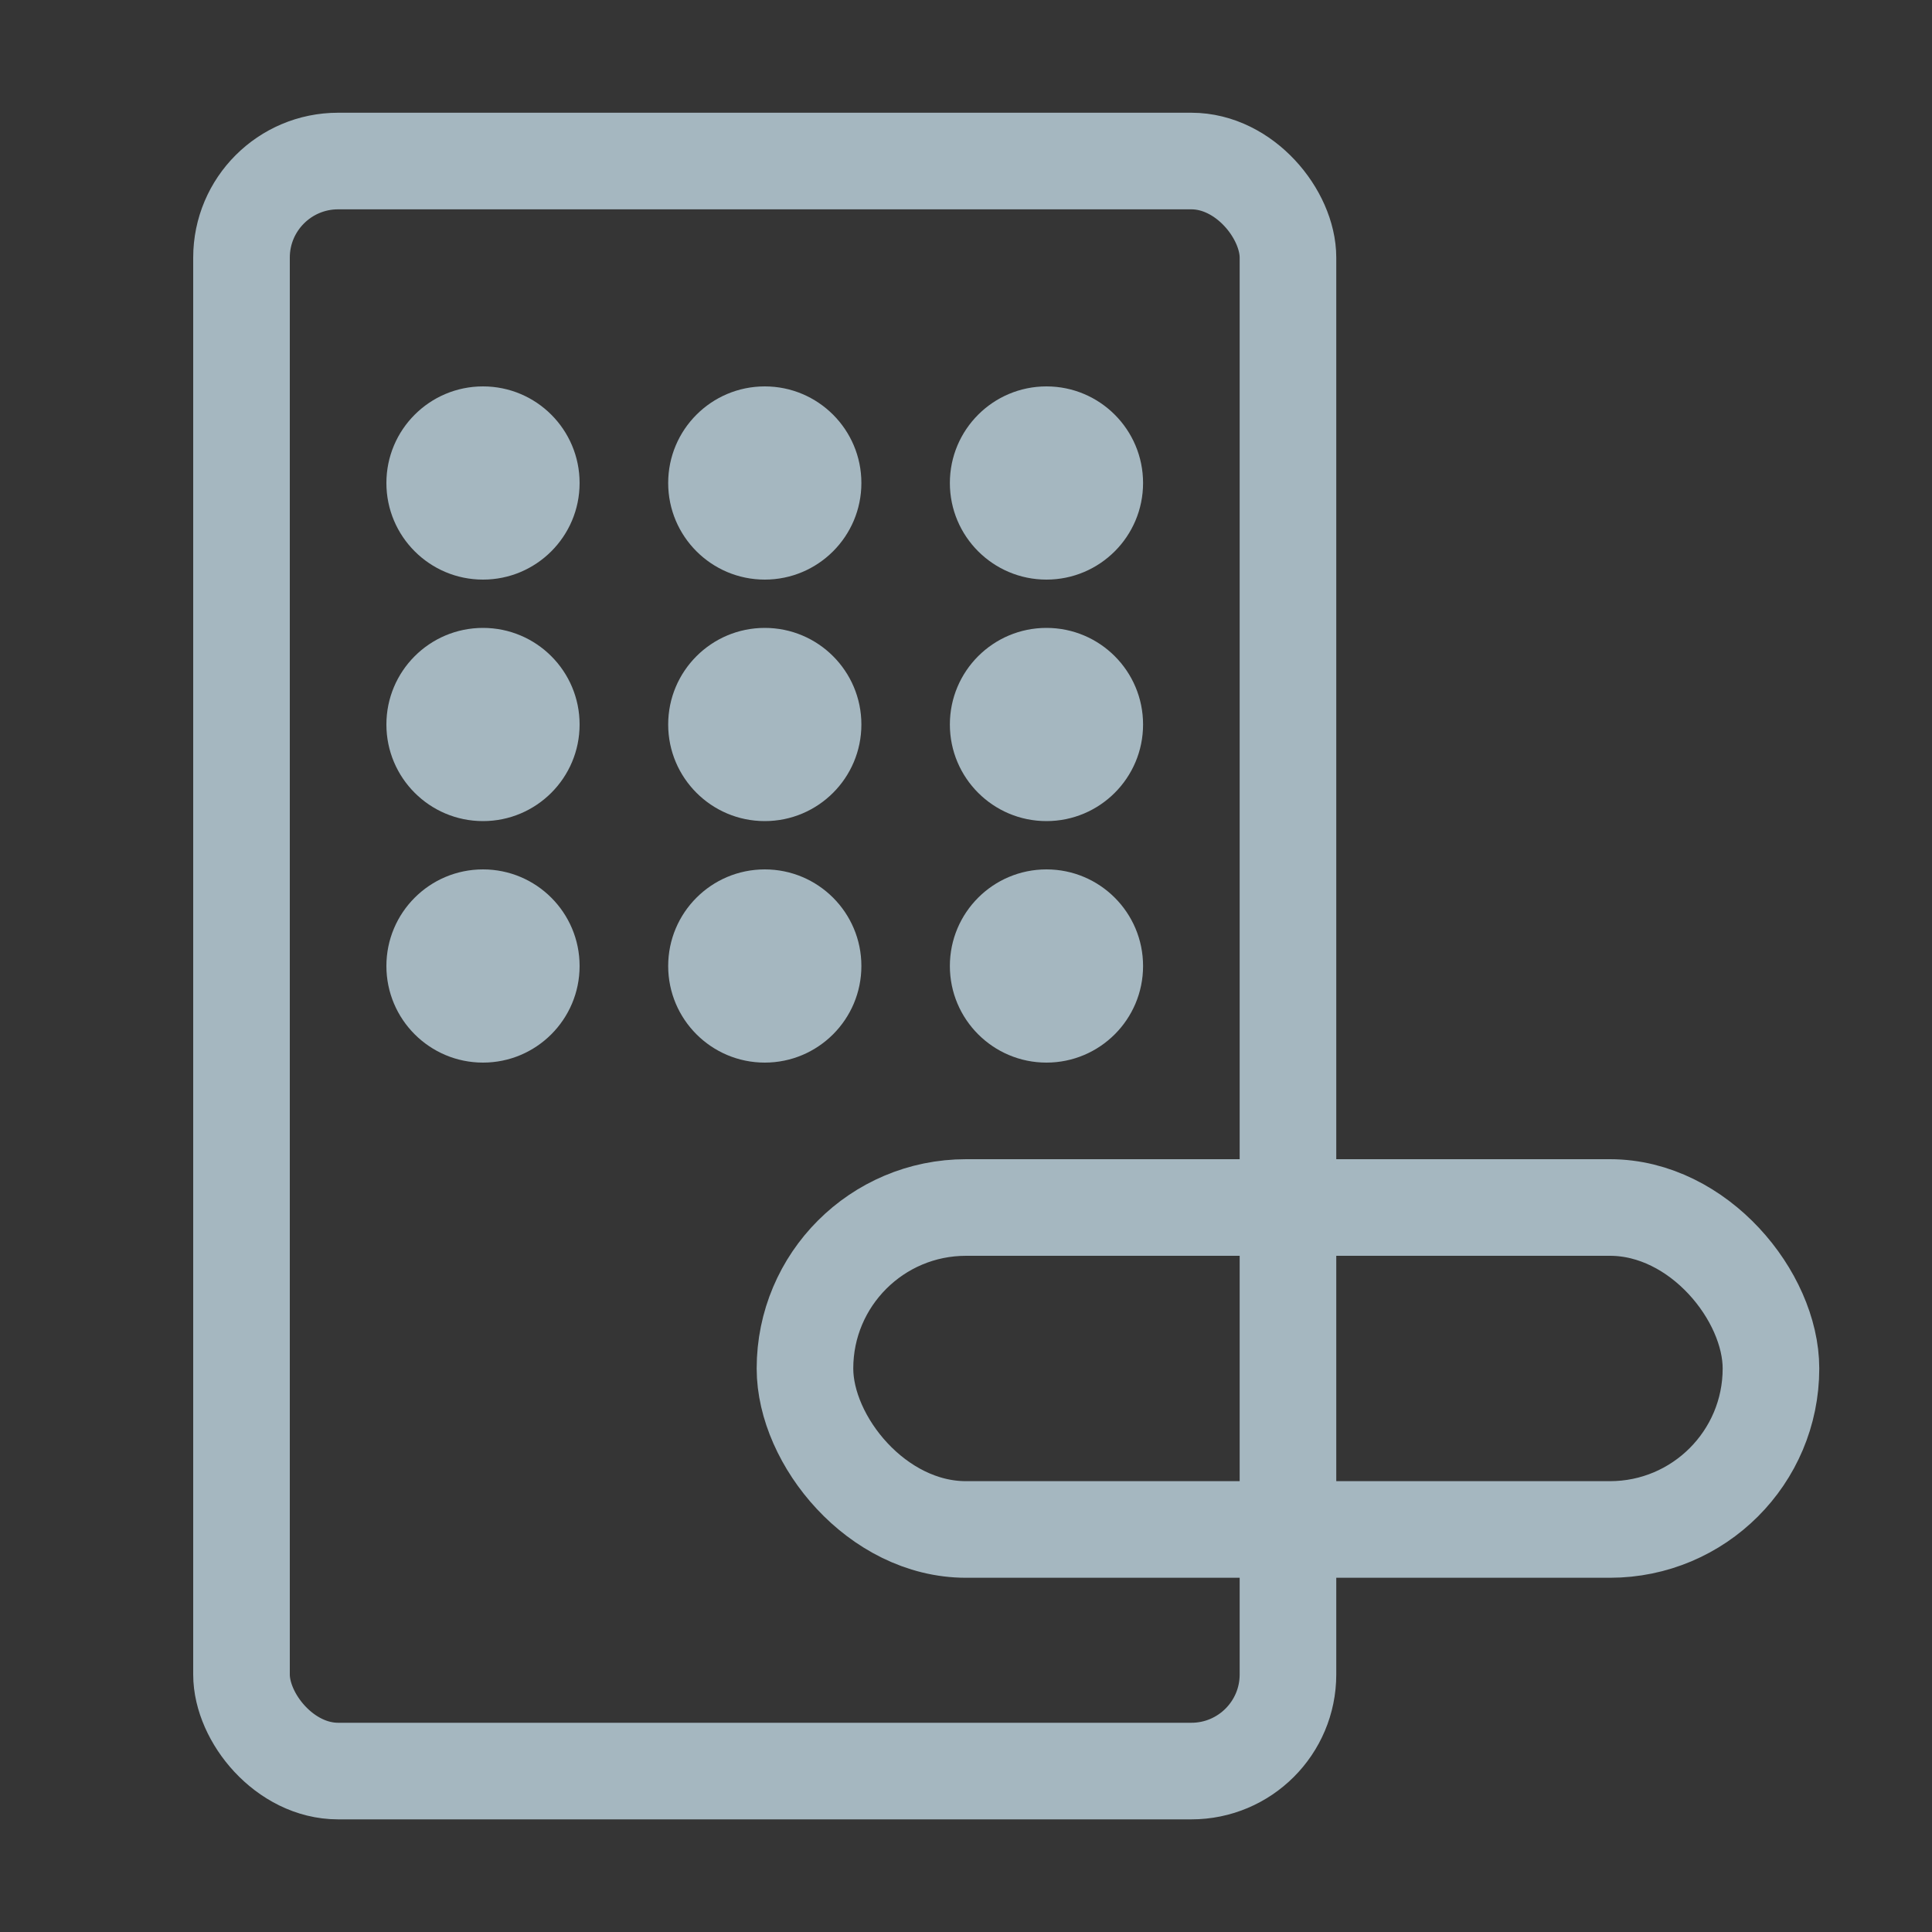 <?xml version="1.0" encoding="UTF-8"?>
<svg width="20px" height="20px" viewBox="0 0 20 20" version="1.1" xmlns="http://www.w3.org/2000/svg" xmlns:xlink="http://www.w3.org/1999/xlink">
    <rect x="0" y="0" width="20" height="20" fill="#333333" stroke="none"/>
    <title>electronic-door-lock</title>
    <g id="Page-1" stroke="none" stroke-width="1" fill="none" fill-rule="evenodd">
        <g id="electronic-door-lock">
            <rect id="Rectangle" fill-opacity="0.01" fill="#FFFFFF" fill-rule="nonzero" x="0" y="0" width="20" height="20"></rect>
            <rect id="Rectangle" stroke="#A5B7C0" stroke-linecap="round" stroke-linejoin="round" x="2.5" y="1.667" width="10.833" height="16.667" rx="1"></rect>
            <rect id="Rectangle" stroke="#A5B7C0" stroke-linecap="round" stroke-linejoin="round" x="8.333" y="12.5" width="10" height="3.333" rx="1.667"></rect>
            <circle id="Oval" fill="#A5B7C0" fill-rule="nonzero" cx="5" cy="5" r="1"></circle>
            <circle id="Oval" fill="#A5B7C0" fill-rule="nonzero" cx="5" cy="7.5" r="1"></circle>
            <circle id="Oval" fill="#A5B7C0" fill-rule="nonzero" cx="5" cy="10" r="1"></circle>
            <circle id="Oval" fill="#A5B7C0" fill-rule="nonzero" cx="7.917" cy="5" r="1"></circle>
            <circle id="Oval" fill="#A5B7C0" fill-rule="nonzero" cx="7.917" cy="7.5" r="1"></circle>
            <circle id="Oval" fill="#A5B7C0" fill-rule="nonzero" cx="7.917" cy="10" r="1"></circle>
            <circle id="Oval" fill="#A5B7C0" fill-rule="nonzero" cx="10.833" cy="5" r="1"></circle>
            <circle id="Oval" fill="#A5B7C0" fill-rule="nonzero" cx="10.833" cy="7.5" r="1"></circle>
            <circle id="Oval" fill="#A5B7C0" fill-rule="nonzero" cx="10.833" cy="10" r="1"></circle>
        </g>
    </g>
</svg>